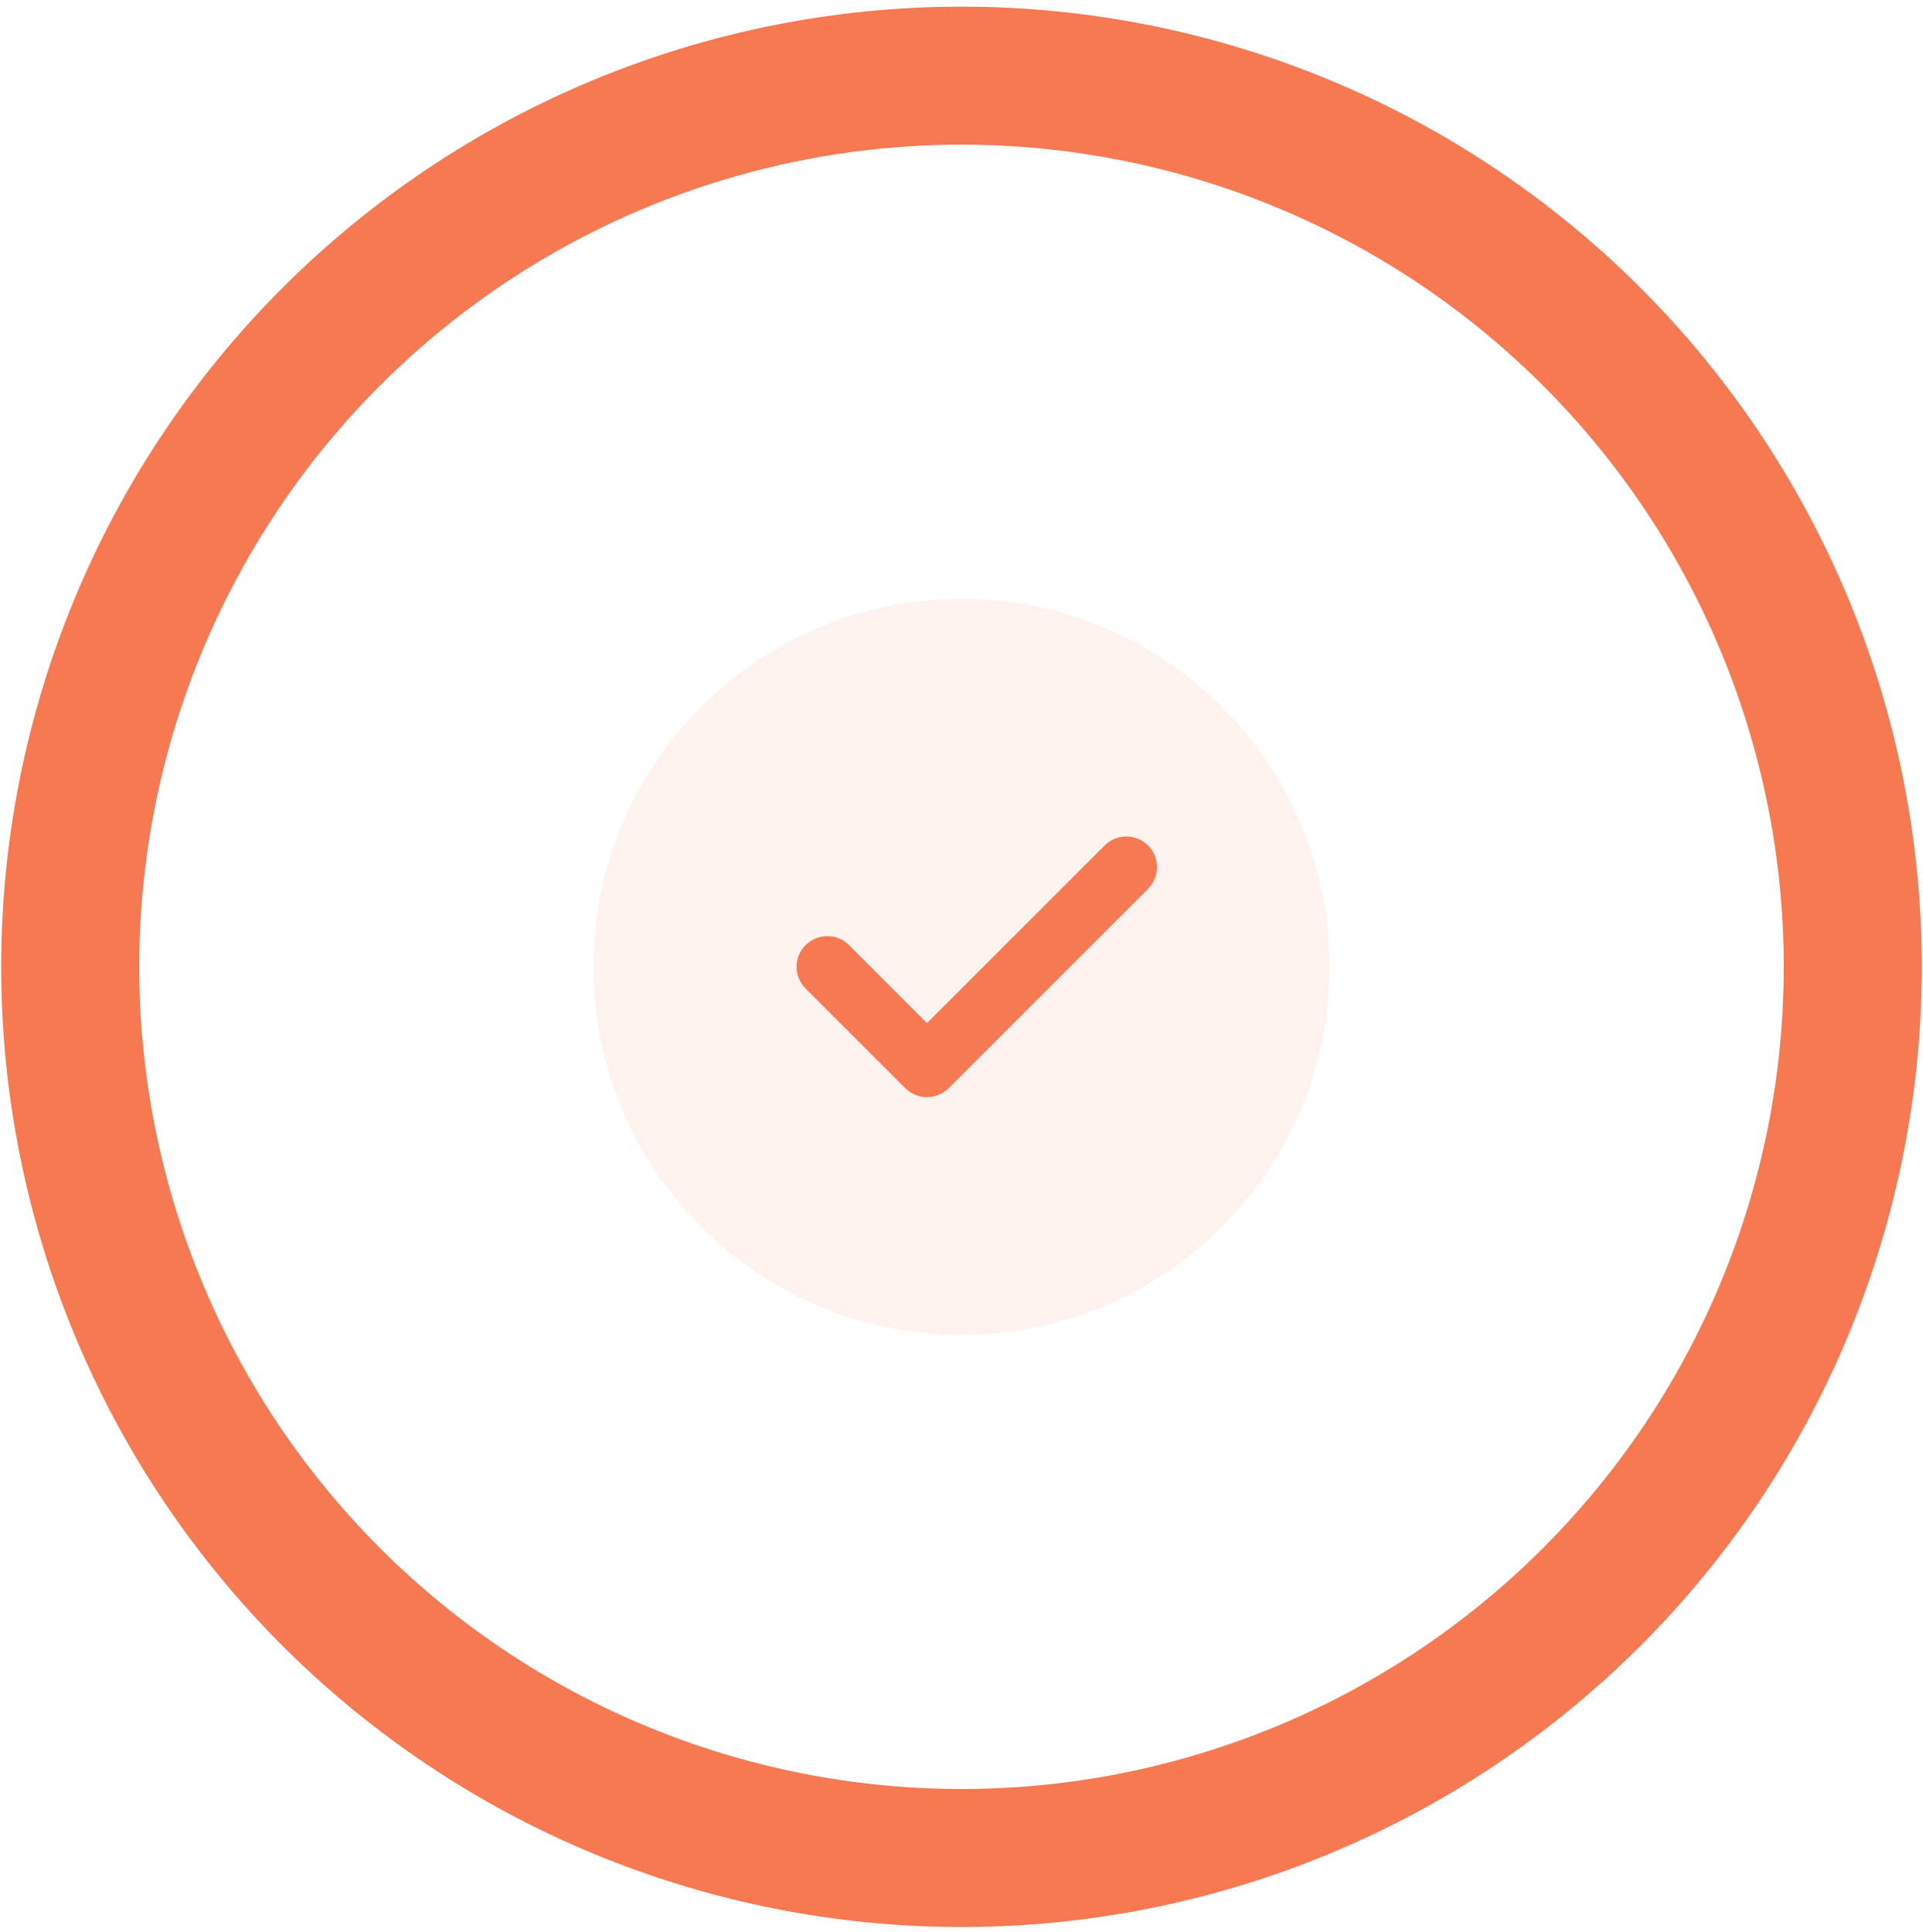 <svg width="209" height="210" viewBox="0 0 209 210" fill="none" xmlns="http://www.w3.org/2000/svg">
<circle cx="104.5" cy="105.092" r="96.868" stroke="#231F20" stroke-opacity="0.05" stroke-width="15"/>
<path d="M104.501 8.224C117.222 8.224 129.818 10.729 141.571 15.598C153.323 20.466 164.002 27.601 172.997 36.596C181.992 45.591 189.128 56.27 193.996 68.022C198.864 79.775 201.369 92.371 201.369 105.092C201.369 117.813 198.864 130.409 193.996 142.162C189.127 153.915 181.992 164.593 172.997 173.588C164.002 182.583 153.323 189.719 141.571 194.587C129.818 199.455 117.222 201.96 104.501 201.96C91.78 201.96 79.184 199.455 67.431 194.587C55.678 189.719 45 182.583 36.005 173.588C27.01 164.593 19.875 153.915 15.006 142.162C10.138 130.409 7.633 117.813 7.633 105.092C7.633 92.371 10.138 79.775 15.007 68.022C19.875 56.27 27.01 45.591 36.005 36.596C45 27.601 55.679 20.466 67.431 15.598C79.184 10.729 91.78 8.224 104.501 8.224L104.501 8.224Z" stroke="#F67952" stroke-width="15" stroke-miterlimit="2.613" stroke-linecap="round"/>
<g clip-path="url(#clip0_139_72)">
<path d="M104.5 65.092C82.443 65.092 64.5 83.035 64.5 105.092C64.5 127.149 82.443 145.092 104.5 145.092C126.557 145.092 144.5 127.149 144.5 105.092C144.5 83.035 126.557 65.092 104.5 65.092Z" fill="#F67952" fill-opacity="0.1"/>
<path d="M124.773 96.615L103.106 118.282C102.456 118.932 101.603 119.259 100.75 119.259C99.896 119.259 99.043 118.932 98.393 118.282L87.56 107.449C86.256 106.146 86.256 104.039 87.56 102.735C88.863 101.432 90.969 101.432 92.273 102.735L100.75 111.212L120.06 91.902C121.363 90.599 123.469 90.599 124.773 91.902C126.076 93.205 126.076 95.312 124.773 96.615V96.615Z" fill="#F67952"/>
</g>
<defs>
<clipPath id="clip0_139_72">
<rect width="80" height="80" fill="white" transform="translate(64.5 65.092)"/>
</clipPath>
</defs>
</svg>

